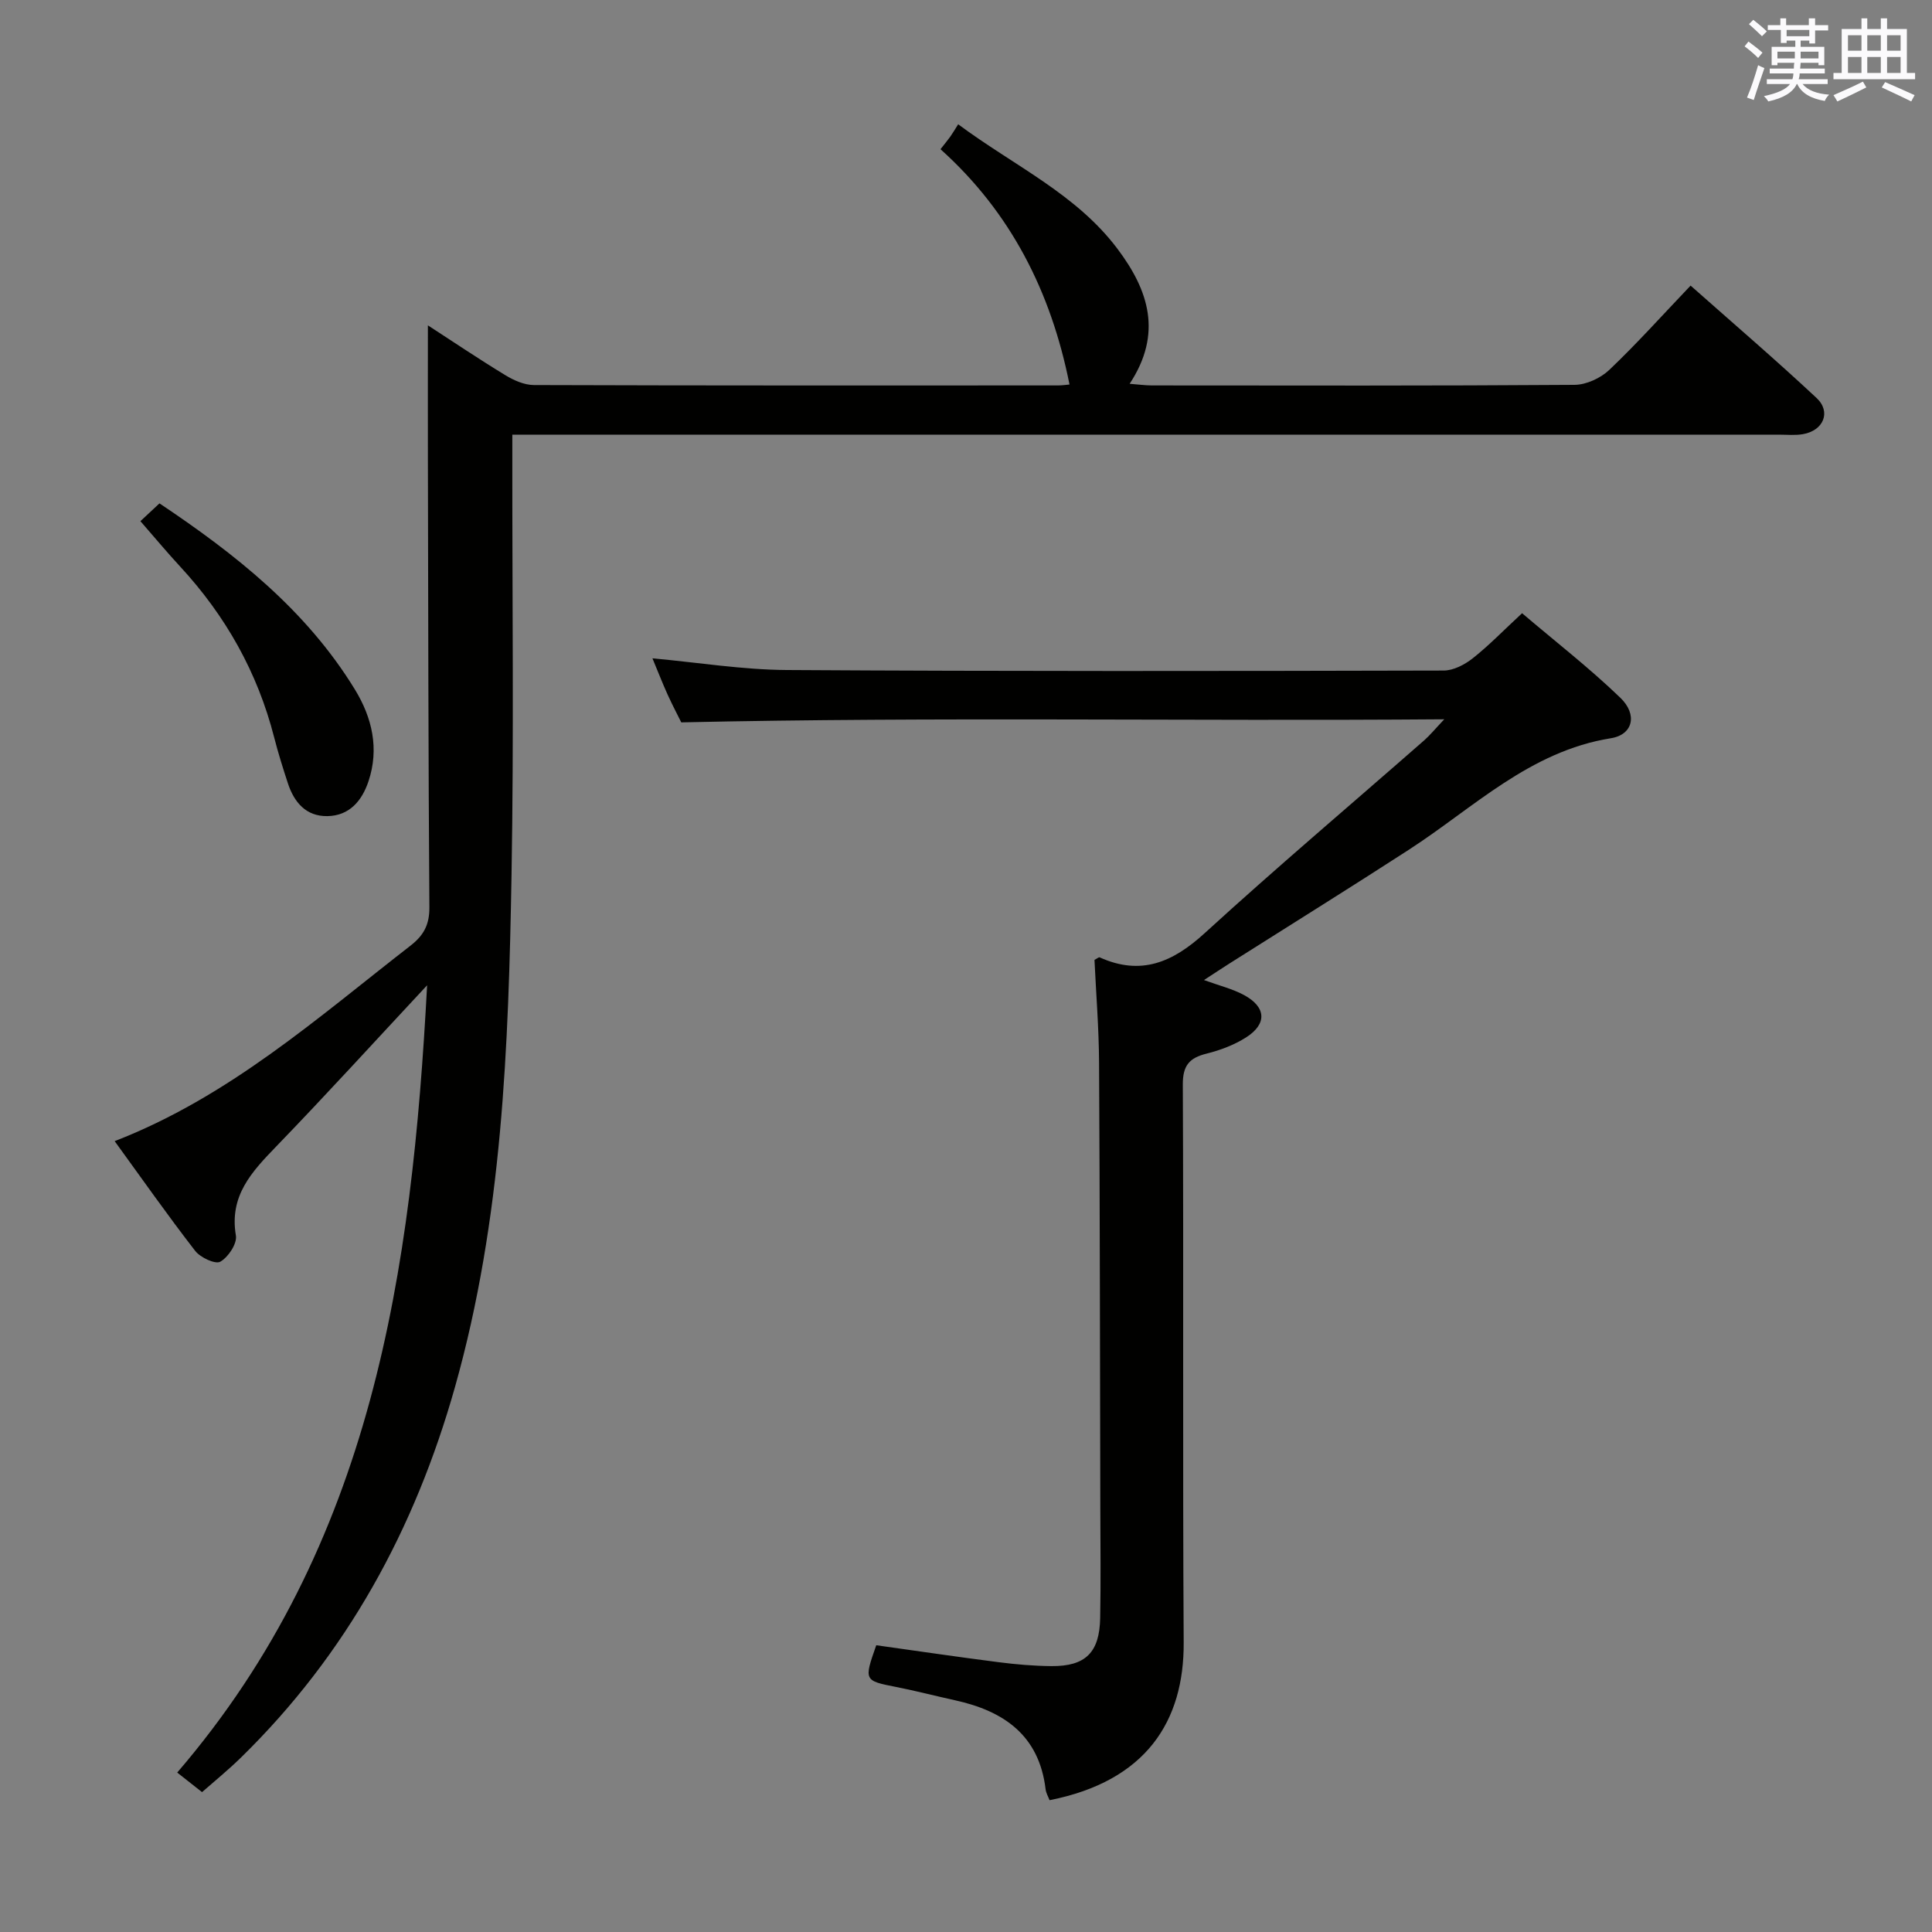<svg enable-background="new 0 0 400 400" viewBox="0 0 400 400" xmlns="http://www.w3.org/2000/svg"><rect x="0" y="0" width="400" height="400" fill="#808080" stroke="none"/><g fill="#010100"><path d="m88.43 203.99c-10.79 11.57-20.84 22.61-31.21 33.34-5.08 5.26-9.79 10.22-8.38 18.48.28 1.67-1.58 4.48-3.23 5.41-1.03.59-4.13-.86-5.2-2.24-5.68-7.33-11.01-14.92-16.67-22.72 23.65-9.16 41.99-25.52 61.27-40.49 2.74-2.13 3.92-4.37 3.89-7.94-.22-30.99-.24-61.99-.31-92.98-.02-8.97 0-17.93 0-27.49 5.27 3.42 10.58 7 16.04 10.32 1.75 1.07 3.92 2.03 5.91 2.04 36.16.12 72.33.09 108.49.08.93 0 1.85-.15 2.4-.19-3.82-19.17-12.14-35.63-26.71-48.72.86-1.1 1.48-1.84 2.04-2.62.49-.69.91-1.42 1.62-2.54 11.61 8.63 24.4 14.39 32.96 25.76 6.49 8.61 9.4 17.56 2.54 27.97 1.84.14 3.23.34 4.62.34 29.16.02 58.33.09 87.49-.12 2.44-.02 5.4-1.39 7.2-3.1 5.66-5.38 10.88-11.21 16.83-17.45 8.82 7.82 17.62 15.36 26.08 23.27 3.08 2.88 1.43 6.76-2.83 7.49-1.62.28-3.32.1-4.99.1-85.16 0-170.32 0-255.48 0-1.99 0-3.98 0-6.73 0v5.49c-.02 28.5.33 57-.16 85.49-.62 35.73-1.9 71.42-11.71 106.2-8.3 29.41-22.42 55.34-44.38 76.78-2.59 2.53-5.41 4.82-7.99 7.09-1.89-1.49-3.44-2.71-5.14-4.05 40.53-47.16 48.59-103.86 51.74-163z"/><path d="m249.27 202.91c3.18 1.16 5.93 1.82 8.32 3.12 4.57 2.49 4.77 5.95.42 8.74-2.46 1.57-5.35 2.66-8.2 3.37-3.57.89-4.94 2.45-4.92 6.41.18 38.5-.05 76.99.18 115.49.1 16.31-7.76 28.72-27.77 32.67-.28-.74-.73-1.48-.82-2.27-1.34-11.17-8.65-16.2-18.77-18.42-4.05-.89-8.07-1.94-12.13-2.74-6.69-1.32-6.74-1.32-4.16-8.65 8.35 1.17 16.83 2.42 25.34 3.51 3.61.46 7.27.78 10.91.81 7.07.06 9.98-2.8 10.11-9.97.14-7.5.05-15 .03-22.5-.07-30.83-.09-61.66-.26-92.48-.04-7.13-.62-14.25-.95-21.27.55-.27.9-.6 1.07-.52 8.56 3.87 15.16 1.02 21.78-5.04 14.86-13.58 30.24-26.59 45.38-39.86 1.21-1.06 2.24-2.33 4.19-4.39-53.06.42-105.07-.54-157.97.64-.52-1.06-1.75-3.39-2.84-5.78-1.09-2.41-2.04-4.88-3.13-7.48 9.43.86 18.62 2.36 27.81 2.42 45.33.28 90.66.22 135.99.11 2.04 0 4.37-1.22 6.04-2.54 3.38-2.67 6.39-5.8 10.21-9.33 6.86 5.84 13.94 11.33 20.35 17.51 3.6 3.47 2.62 7.64-1.95 8.37-16.84 2.7-28.46 14.43-41.86 23.1-12.28 7.95-24.7 15.67-37.06 23.5-1.62 1.03-3.24 2.1-5.34 3.47z"/><path d="m29.07 107.9c1.5-1.4 2.58-2.4 3.95-3.68 15.76 10.54 30.4 22.11 40.44 38.5 3.59 5.86 5.09 12.28 2.83 19.04-1.34 4.01-3.93 7.14-8.52 7.21-4.42.06-6.88-2.87-8.17-6.81-1.03-3.14-2.02-6.3-2.84-9.5-3.45-13.47-10.05-25.18-19.47-35.37-2.7-2.92-5.24-5.97-8.22-9.39z"/></g><path d="m361.2 9.6.8-1c.9.7 1.9 1.4 2.9 2.3l-.9 1.1c-1-1-2-1.8-2.8-2.4zm.5 10.6c.9-2.1 1.6-4.3 2.3-6.7.4.2.8.4 1.3.6-.7 2.1-1.5 4.3-2.2 6.6zm.4-15.2.9-.9c1 .8 2 1.6 2.8 2.4l-1 1c-.9-.9-1.8-1.7-2.7-2.5zm12.5-1.2h1.2v1.4h2.7v1.1h-2.7v2.7h-1.2v-.6h-1.8v1.3h4.9v3.8h-1.2v-.5h-3.7c0 .4-.1.9-.1 1.2h5.1v1h-5.2c0 .5-.1.9-.2 1.2h6v1h-5.2c1.1 1.3 2.9 2 5.5 2.2-.4.4-.7.8-.9 1.3-2.9-.5-4.8-1.6-5.7-3.5h-.1c-.8 1.7-2.7 2.9-5.9 3.6-.2-.4-.6-.8-.9-1.1 2.8-.6 4.6-1.4 5.4-2.5h-4.8v-1h5.3c.1-.3.2-.7.2-1.2h-4.9v-1h5c0-.4 0-.8.1-1.2h-3.5v.5h-1.2v-3.8h4.9v-1.3h-1.8v.5h-1.2v-2.7h-2.7v-1h2.6v-1.4h1.2v1.4h4.7v-1.4zm-6.6 8.3h3.6c0-.4 0-.9 0-1.4h-3.6zm1.9-4.6h4.7v-1.3h-4.7zm6.6 3.2h-3.7v1.4h3.7z" fill="#fbfafc"/><path d="m385.3 3.8h1.3v2.2h2.8v-2.2h1.3v2.2h4.1v9.1h1.7v1.3h-16.9v-1.3h1.7v-9.1h4.1v-2.2zm.4 13.1.7 1.2c-1.8.9-3.8 1.9-6 2.9-.2-.4-.5-.8-.8-1.3 2.3-1 4.3-1.9 6.1-2.8zm-3.1-6.4h2.8v-3.2h-2.8zm0 4.6h2.8v-3.3h-2.8zm4-4.6h2.8v-3.2h-2.8zm0 4.6h2.8v-3.3h-2.8zm3.7 1.9c2.1.9 4.1 1.8 6.1 2.7l-.7 1.3c-2.2-1.1-4.2-2-6.1-2.9zm3.2-9.7h-2.8v3.2h2.8zm-2.8 7.8h2.8v-3.3h-2.8z" fill="#fbfafc"/></svg>